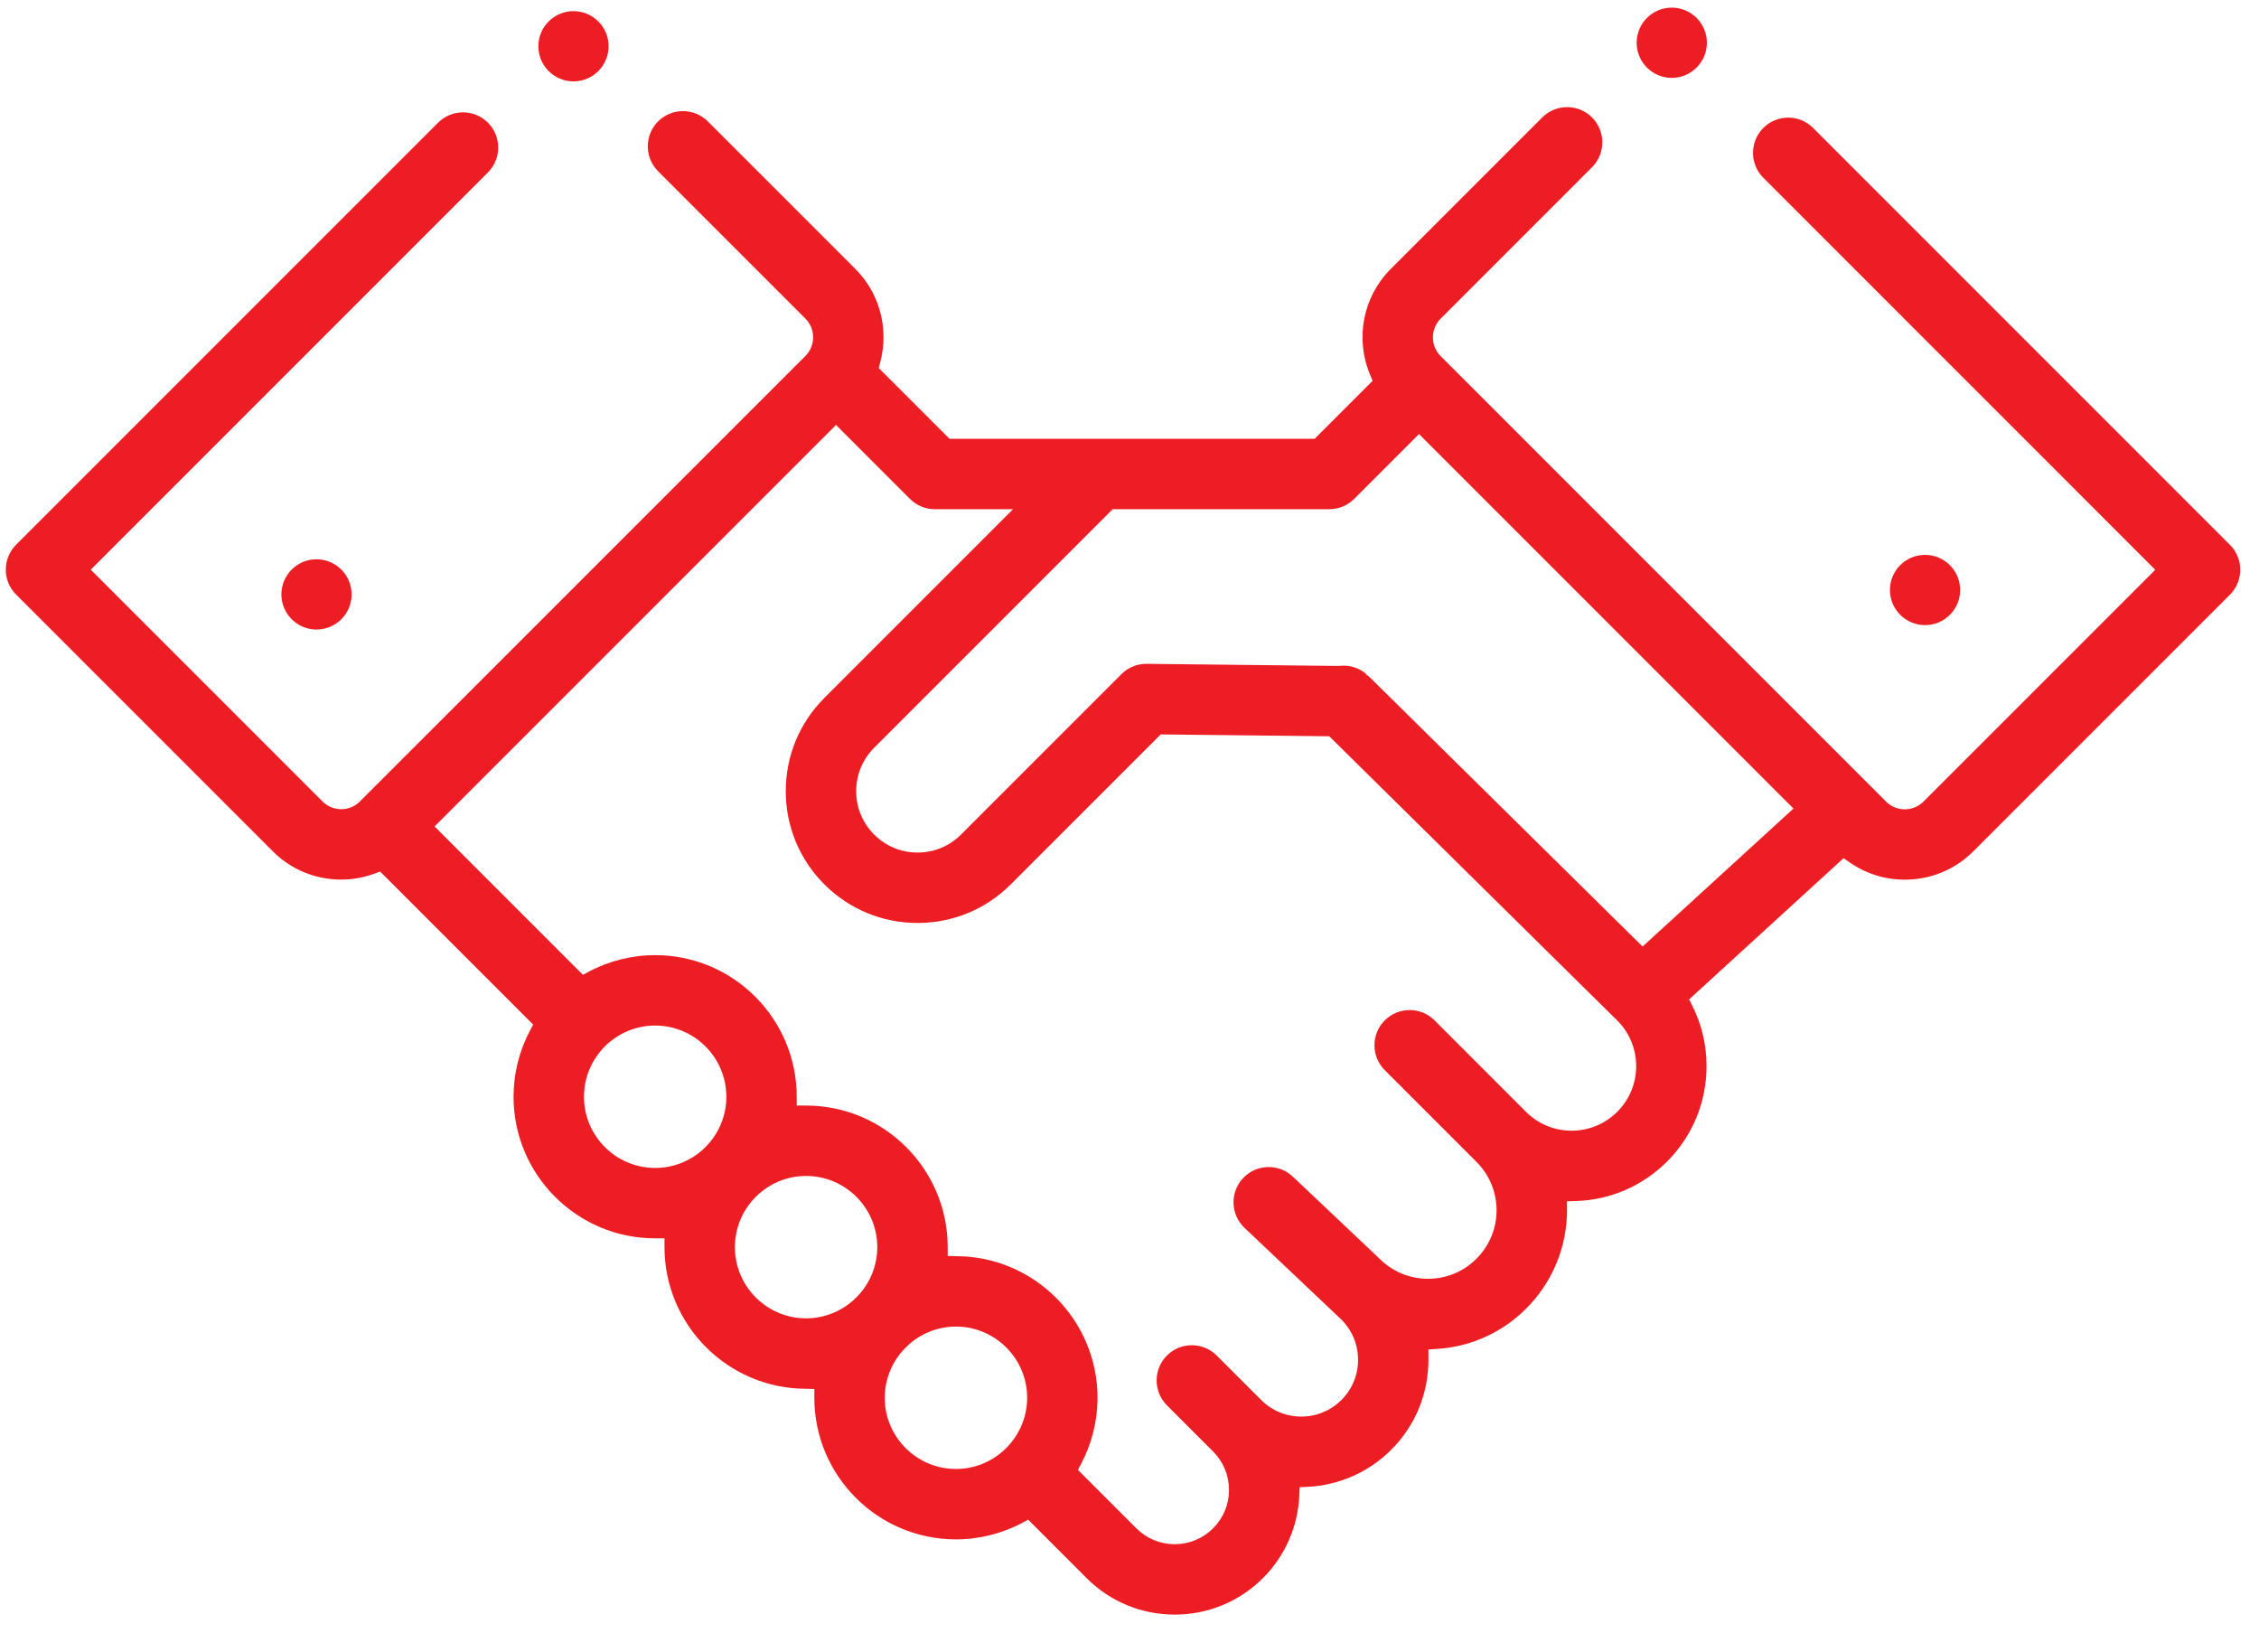 <?xml version="1.0" encoding="iso-8859-1"?>
<!-- Generator: Adobe Illustrator 21.1.0, SVG Export Plug-In . SVG Version: 6.00 Build 0)  -->
<svg version="1.1" id="Layer_1" xmlns="http://www.w3.org/2000/svg" xmlns:xlink="http://www.w3.org/1999/xlink" x="0px" y="0px"
	 viewBox="0 0 119 87" style="enable-background:new 0 0 119 87;" xml:space="preserve">
<g id="Branding_x2F_Handshake-icon">
	<g id="Page-1" transform="translate(0.305, 0.17)">
		<g id="Group-3" transform="translate(0, 5.396)">
			<path id="Fill-1" style="fill:#ED1D24;" d="M86.223,44.289l7.949-7.268L74.446,17.295l-3.416,3.416
				c-0.35,0.35-0.816,0.543-1.311,0.543h-11.41L45.745,33.818c-0.611,0.611-0.947,1.423-0.947,2.287
				c0,0.864,0.336,1.676,0.947,2.287c0.611,0.611,1.423,0.947,2.287,0.947s1.676-0.336,2.287-0.947l8.45-8.45
				c0.35-0.35,0.819-0.543,1.319-0.543l10.131,0.111l0.029-0.003c0.073-0.008,0.146-0.013,0.219-0.013
				c0.437,0,0.852,0.15,1.184,0.427v0.029l0.162,0.12L86.223,44.289z M34.208,48.451c-2.068,0-3.75,1.682-3.75,3.75
				s1.682,3.75,3.75,3.75c2.068,0,3.75-1.682,3.75-3.75C37.958,50.133,36.276,48.451,34.208,48.451z M42.159,56.373
				c-2.068,0-3.75,1.682-3.75,3.75c0,2.068,1.682,3.75,3.75,3.75c0.91,0,1.791-0.335,2.479-0.943l0.015-0.013l0.013-0.014
				c0.085-0.089,0.171-0.175,0.26-0.259l0.026-0.027c0.617-0.69,0.957-1.576,0.957-2.494C45.909,58.056,44.227,56.373,42.159,56.373
				z M50.052,64.306c-0.911,0-1.791,0.335-2.479,0.943l-0.014,0.013l-0.013,0.014c-0.085,0.089-0.172,0.175-0.26,0.259l-0.014,0.013
				l-0.013,0.014c-0.617,0.69-0.957,1.576-0.957,2.494c0,2.068,1.682,3.75,3.75,3.75c0.98,0,1.909-0.379,2.614-1.066l0.014-0.013
				l0.028-0.031l0.019-0.016c0.699-0.719,1.076-1.646,1.076-2.624C53.802,65.988,52.12,64.306,50.052,64.306z M42.159,52.665
				c4.113,0,7.459,3.346,7.459,7.459v0.462l0.461,0.012c4.098,0.015,7.432,3.361,7.432,7.458c0,1.215-0.301,2.423-0.872,3.494
				l-0.162,0.303l3.078,3.078c0.54,0.54,1.258,0.838,2.022,0.838c0.764,0,1.482-0.298,2.022-0.838
				c0.54-0.54,0.838-1.258,0.838-2.022c0-0.763-0.298-1.482-0.837-2.022l-2.433-2.433c-0.35-0.35-0.543-0.816-0.543-1.311
				c0-0.495,0.193-0.961,0.543-1.311c0.35-0.35,0.816-0.543,1.311-0.543c0.495,0,0.961,0.193,1.311,0.543l2.341,2.34
				c0.564,0.564,1.315,0.875,2.115,0.875c0.8,0,1.551-0.311,2.115-0.875c0.576-0.576,0.886-1.342,0.875-2.156
				c-0.011-0.814-0.343-1.571-0.934-2.131l-5.048-4.779c-0.743-0.703-0.775-1.879-0.072-2.622c0.354-0.374,0.832-0.58,1.347-0.58
				c0.476,0,0.929,0.18,1.275,0.508l4.637,4.389c0.673,0.637,1.551,0.988,2.472,0.988c0.045,0,0.09-0.001,0.136-0.002
				c0.973-0.034,1.872-0.448,2.531-1.166c1.311-1.428,1.264-3.621-0.107-4.991l-4.83-4.83c-0.35-0.35-0.543-0.816-0.543-1.311
				c0-0.495,0.193-0.961,0.543-1.311c0.351-0.35,0.816-0.543,1.312-0.543c0.495,0,0.961,0.193,1.311,0.543l4.815,4.816
				c0.643,0.642,1.497,0.995,2.404,0.995c0.908,0,1.762-0.354,2.405-0.995c0.646-0.646,0.999-1.505,0.996-2.416
				c-0.003-0.912-0.362-1.768-1.012-2.409L69.717,33.214l-8.878-0.097l-7.898,7.898c-1.311,1.311-3.055,2.033-4.91,2.033
				c-1.855,0-3.599-0.722-4.91-2.033c-1.311-1.311-2.033-3.055-2.033-4.91c0-1.855,0.722-3.598,2.033-4.91l9.94-9.94h-4.119
				c-0.495,0-0.961-0.193-1.311-0.543l-3.896-3.896L22.588,37.964l7.815,7.815l0.303-0.162c1.072-0.572,2.282-0.875,3.5-0.875
				c4.113,0,7.459,3.346,7.459,7.459v0.463l0.494,0.001H42.159z M61.578,79.477c-1.755,0-3.404-0.683-4.645-1.924l-3.076-3.076
				l-0.303,0.162c-1.072,0.573-2.283,0.876-3.502,0.876c-4.113,0-7.459-3.346-7.459-7.459v-0.462l-0.462-0.012
				c-4.098-0.015-7.431-3.361-7.431-7.458V59.66l-0.494-0.001c-4.111,0-7.458-3.346-7.458-7.459c0-1.216,0.301-2.424,0.872-3.495
				l0.162-0.303L19.72,40.34l-0.278,0.102c-0.577,0.213-1.173,0.321-1.77,0.321c-1.365,0-2.648-0.53-3.61-1.493L0.542,25.75
				c-0.723-0.723-0.723-1.9,0-2.623L22.774,0.895c0.351-0.35,0.817-0.543,1.312-0.543c0.495,0,0.961,0.193,1.311,0.543
				c0.723,0.723,0.723,1.9,0,2.623L4.476,24.439l12.208,12.208c0.356,0.356,0.771,0.409,0.988,0.409
				c0.203,0,0.597-0.048,0.947-0.372l0.027-0.027l0.018-0.02L42.12,13.186c0.356-0.356,0.409-0.772,0.409-0.988
				s-0.053-0.631-0.409-0.987l-7.758-7.758c-0.723-0.723-0.723-1.9,0-2.623c0.35-0.35,0.816-0.543,1.311-0.543
				c0.495,0,0.961,0.193,1.311,0.543l7.758,7.758c0.964,0.964,1.495,2.247,1.495,3.61c0,0.458-0.062,0.915-0.183,1.359l-0.071,0.26
				l3.728,3.728H68.95l3.053-3.053l-0.122-0.288c-0.82-1.931-0.395-4.133,1.083-5.611l7.973-7.973
				c0.351-0.35,0.817-0.543,1.312-0.543c0.495,0,0.961,0.193,1.311,0.543c0.723,0.723,0.723,1.899,0,2.623l-7.973,7.974
				c-0.264,0.263-0.409,0.614-0.409,0.988c0,0.374,0.145,0.724,0.409,0.988l23.461,23.46c0.263,0.263,0.614,0.409,0.987,0.409
				c0.374,0,0.724-0.145,0.988-0.409l12.208-12.208L92.583,3.796c-0.723-0.723-0.723-1.9,0-2.623c0.35-0.35,0.816-0.543,1.311-0.543
				c0.496,0,0.961,0.193,1.312,0.543l21.959,21.96c0.35,0.35,0.543,0.816,0.543,1.311c0,0.495-0.193,0.961-0.543,1.311l-13.52,13.52
				c-0.963,0.963-2.245,1.492-3.61,1.492c-1.049,0-2.058-0.318-2.92-0.921l-0.304-0.212l-8.136,7.439l0.158,0.314
				c0.5,0.99,0.755,2.059,0.759,3.178c0.006,1.908-0.733,3.702-2.082,5.051c-1.289,1.289-2.999,2.027-4.817,2.079l-0.452,0.013
				l0.001,0.452c0.006,1.841-0.681,3.606-1.933,4.971c-1.285,1.401-3.036,2.237-4.931,2.354l-0.435,0.027v0.436
				c0.025,1.843-0.672,3.558-1.961,4.848c-1.175,1.175-2.738,1.868-4.402,1.951l-0.422,0.021l-0.017,0.423
				c-0.068,1.646-0.75,3.197-1.918,4.365C64.982,78.794,63.333,79.477,61.578,79.477z"/>
		</g>
		<path id="Fill-4" style="fill:#ED1D24;" d="M101.103,32.756c-1.02,0-1.85-0.83-1.85-1.85c0-1.02,0.83-1.85,1.85-1.85
			c1.02,0,1.85,0.83,1.85,1.85C102.953,31.927,102.123,32.756,101.103,32.756"/>
		<path id="Fill-6" style="fill:#ED1D24;" d="M16.368,32.988c-1.02,0-1.85-0.83-1.85-1.85s0.83-1.85,1.85-1.85
			c1.02,0,1.85,0.83,1.85,1.85S17.388,32.988,16.368,32.988"/>
		<path id="Fill-8" style="fill:#ED1D24;" d="M29.905,4.117c-1.02,0-1.85-0.83-1.85-1.85s0.83-1.85,1.85-1.85s1.85,0.83,1.85,1.85
			S30.925,4.117,29.905,4.117"/>
		<g id="Group-12" transform="translate(85.733, 0.067)">
			<path id="Fill-10" style="fill:#ED1D24;" d="M2.028,3.865c-1.02,0-1.85-0.83-1.85-1.85s0.83-1.85,1.85-1.85
				c1.02,0,1.85,0.83,1.85,1.85S3.048,3.865,2.028,3.865"/>
		</g>
	</g>
</g>
</svg>
